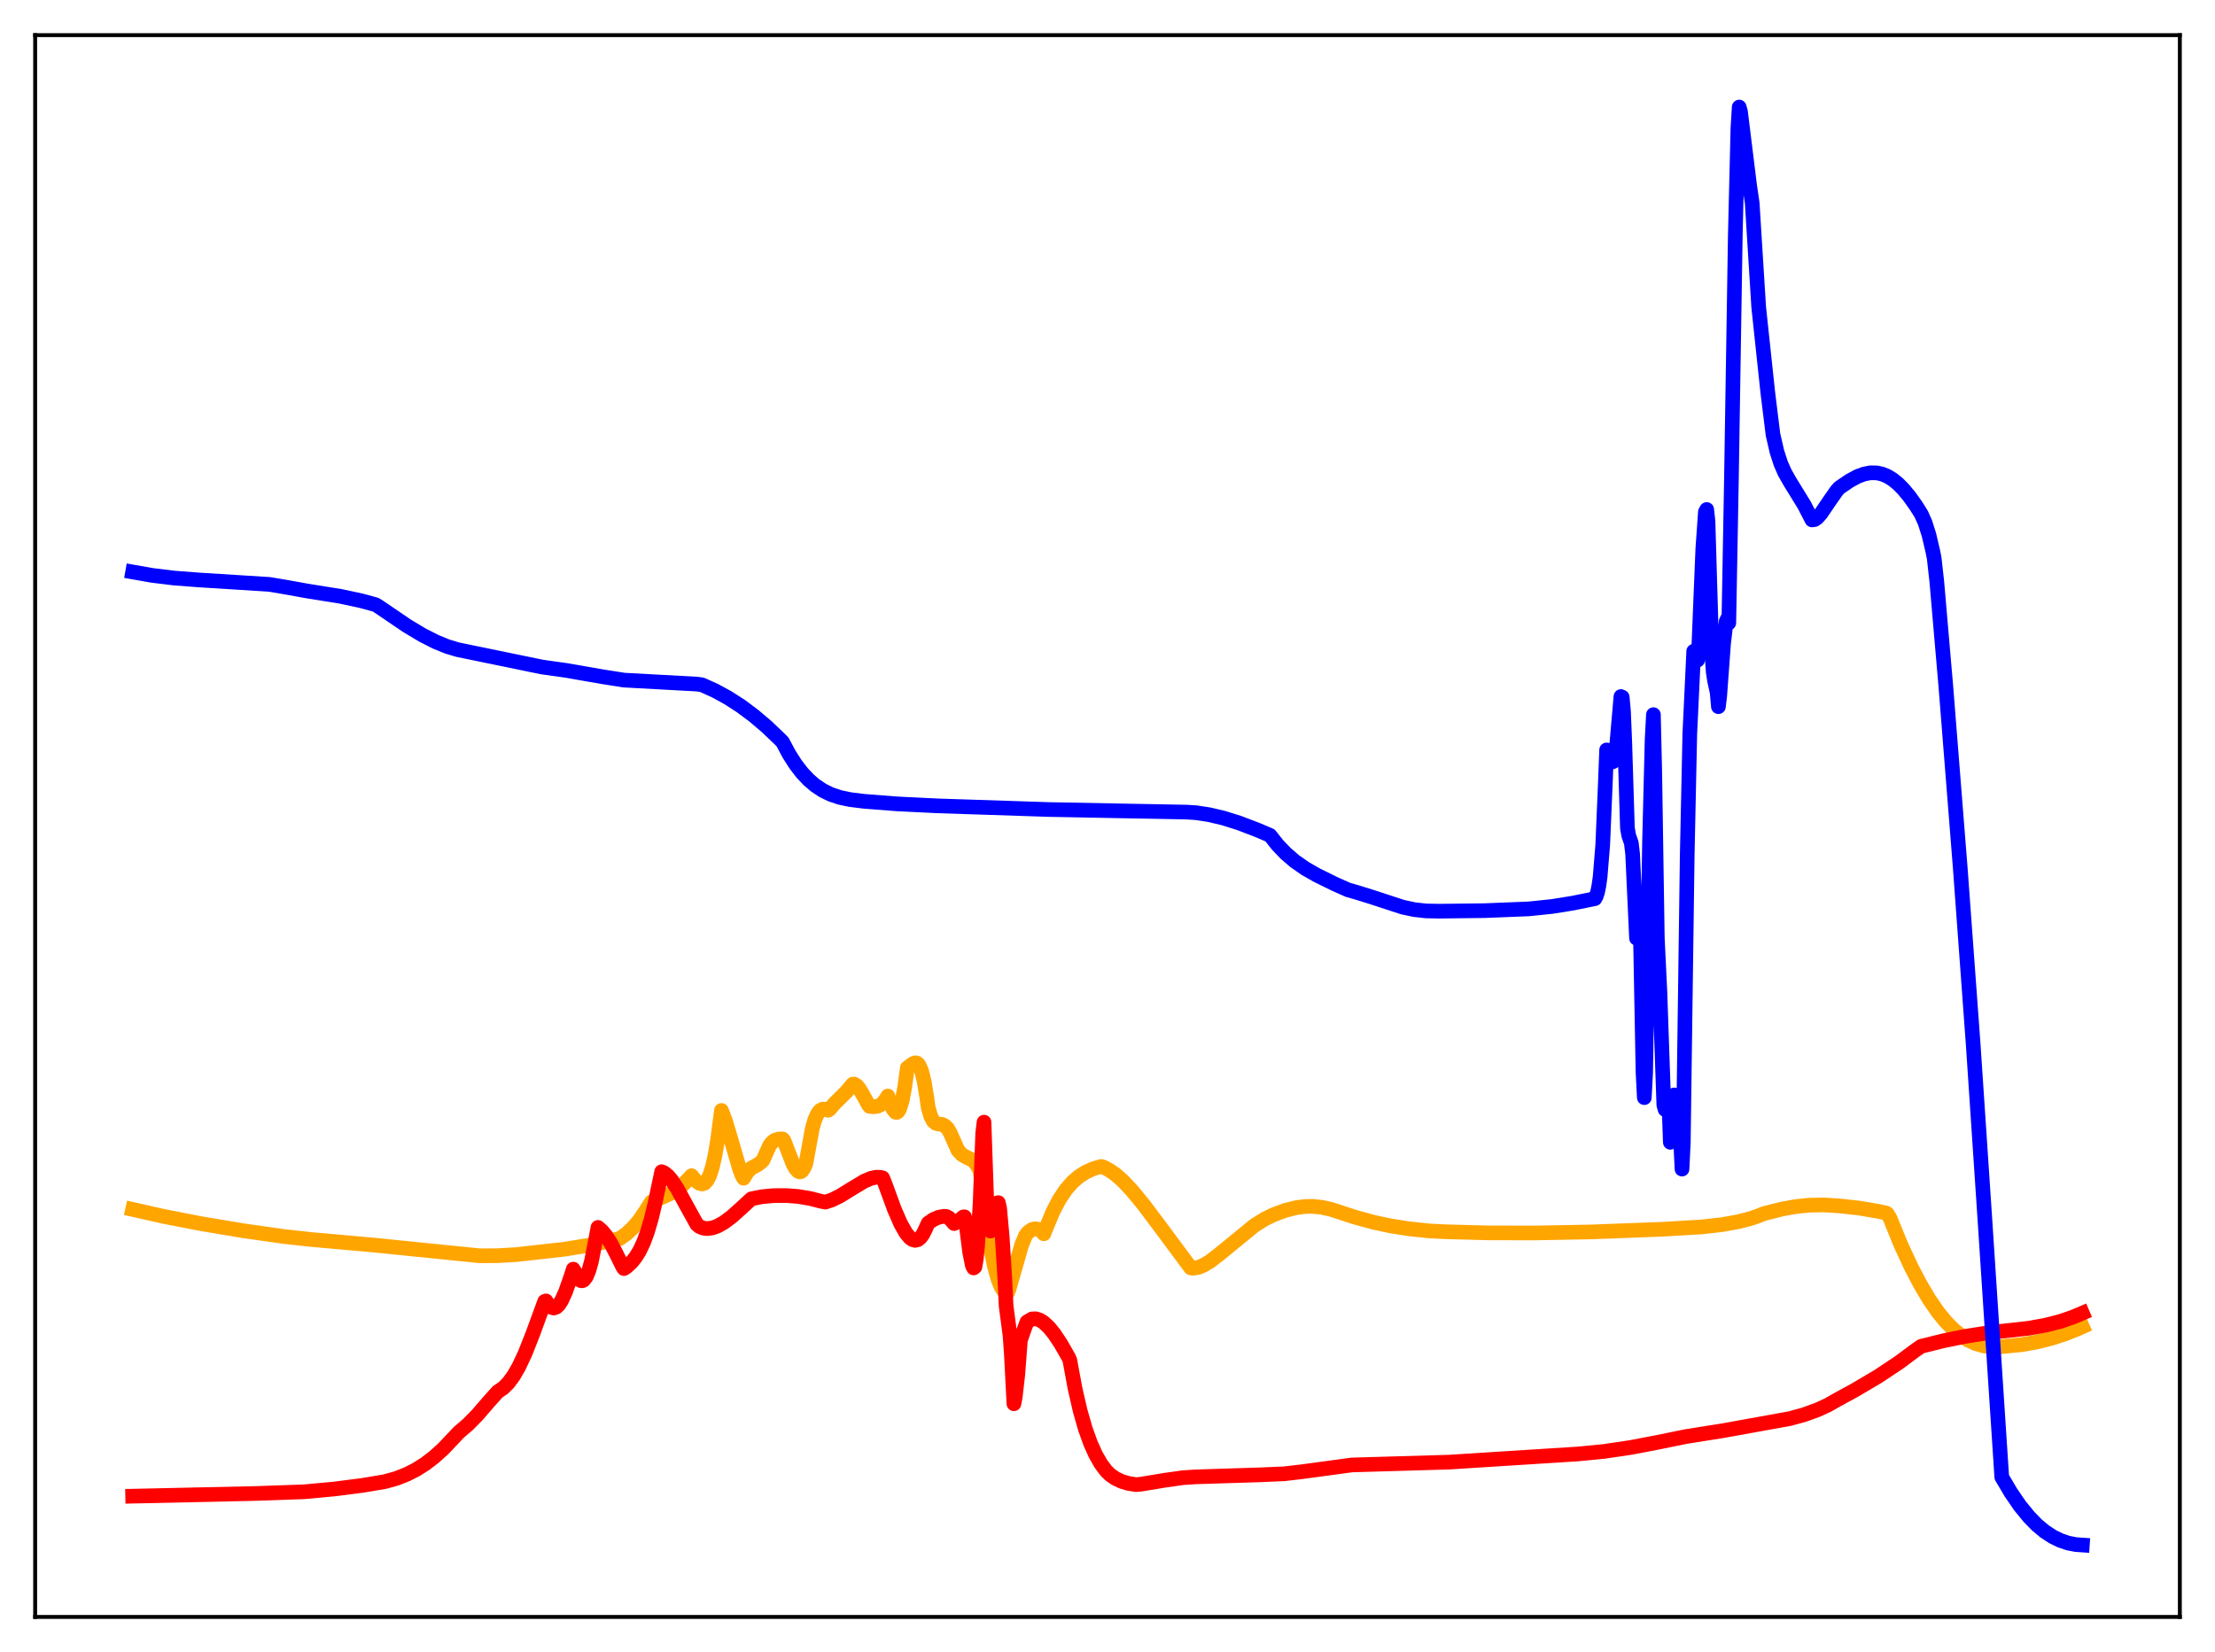 <?xml version="1.0" encoding="utf-8" standalone="no"?>
<!DOCTYPE svg PUBLIC "-//W3C//DTD SVG 1.1//EN"
  "http://www.w3.org/Graphics/SVG/1.1/DTD/svg11.dtd">
<svg xmlns:xlink="http://www.w3.org/1999/xlink" width="453.6pt" height="338.4pt" viewBox="0 0 453.6 338.4" xmlns="http://www.w3.org/2000/svg" version="1.1">
 <defs>
  <style type="text/css">*{stroke-linejoin: round; stroke-linecap: butt}</style>
 </defs>
 <g id="figure_1">
  <g id="patch_1">
   <path d="M 0 338.4 
L 453.6 338.4 
L 453.6 0 
L 0 0 
z
" style="fill: #ffffff"/>
  </g>
  <g id="axes_1">
   <g id="patch_2">
    <path d="M 7.2 331.2 
L 446.4 331.2 
L 446.4 7.2 
L 7.2 7.2 
z
" style="fill: #ffffff"/>
   </g>
   <g id="matplotlib.axis_1"/>
   <g id="matplotlib.axis_2"/>
   <g id="line2d_1">
    <path d="M 27.164 247.728 
L 33.552 249.167 
L 41.005 250.619 
L 49.789 252.092 
L 58.041 253.267 
L 63.631 253.883 
L 76.673 255.045 
L 81.997 255.586 
L 98.234 257.225 
L 101.961 257.203 
L 105.687 256.987 
L 115.536 255.888 
L 120.86 255.03 
L 125.385 254.068 
L 126.982 253.663 
L 128.313 252.702 
L 129.644 251.455 
L 130.975 249.874 
L 132.305 247.901 
L 133.37 246.219 
L 137.895 244.22 
L 139.226 243.271 
L 140.291 242.238 
L 141.622 240.821 
L 142.42 241.809 
L 143.219 242.387 
L 143.751 242.523 
L 144.284 242.364 
L 144.816 241.792 
L 145.348 240.723 
L 145.881 239.064 
L 146.413 236.717 
L 146.945 233.578 
L 147.744 227.459 
L 148.543 229.533 
L 149.607 233.085 
L 151.471 239.515 
L 152.003 240.881 
L 152.269 241.338 
L 153.068 240.026 
L 153.866 239.259 
L 155.197 238.547 
L 155.996 237.937 
L 156.262 237.627 
L 157.593 234.644 
L 158.125 233.977 
L 158.657 233.572 
L 159.456 233.314 
L 160.255 233.289 
L 160.521 233.571 
L 162.384 238.403 
L 162.916 239.356 
L 163.449 239.929 
L 163.715 240.04 
L 163.981 240.014 
L 164.247 239.84 
L 164.78 238.984 
L 165.046 238.273 
L 166.377 230.989 
L 166.909 229.232 
L 167.441 228.085 
L 167.974 227.44 
L 168.506 227.189 
L 169.039 227.222 
L 169.571 227.422 
L 169.837 227.251 
L 170.902 226.035 
L 173.297 223.658 
L 174.628 222.069 
L 174.895 222.052 
L 175.427 222.349 
L 175.959 222.988 
L 176.758 224.321 
L 177.823 226.282 
L 178.089 226.628 
L 178.887 226.703 
L 179.686 226.601 
L 180.218 226.376 
L 180.751 225.976 
L 181.283 225.362 
L 181.815 224.495 
L 182.348 225.932 
L 182.88 227.216 
L 183.412 227.835 
L 183.679 227.848 
L 183.945 227.638 
L 184.211 227.188 
L 184.743 225.506 
L 185.276 222.665 
L 185.808 218.73 
L 186.873 217.931 
L 187.405 217.695 
L 187.671 217.716 
L 187.937 217.87 
L 188.204 218.184 
L 188.736 219.401 
L 189.268 221.566 
L 189.801 224.861 
L 190.067 226.808 
L 190.599 228.65 
L 191.132 229.654 
L 191.664 230.098 
L 192.196 230.231 
L 192.995 230.335 
L 193.527 230.629 
L 194.06 231.159 
L 194.592 232.075 
L 196.189 235.647 
L 196.988 236.501 
L 197.786 236.967 
L 199.117 237.629 
L 199.649 238.104 
L 200.182 238.83 
L 200.714 239.898 
L 202.844 255.483 
L 203.642 259.403 
L 204.441 262.232 
L 204.973 263.531 
L 205.505 264.374 
L 206.038 264.775 
L 206.304 264.814 
L 206.57 264.252 
L 209.232 254.967 
L 210.031 253.046 
L 210.563 252.389 
L 211.361 251.845 
L 211.894 251.702 
L 212.426 251.745 
L 212.959 251.982 
L 213.491 252.423 
L 213.757 252.723 
L 214.289 251.407 
L 215.62 248.199 
L 216.951 245.657 
L 218.282 243.671 
L 219.613 242.144 
L 220.944 240.989 
L 222.275 240.132 
L 223.872 239.403 
L 225.469 238.934 
L 226.001 239.072 
L 227.066 239.627 
L 228.397 240.526 
L 229.994 241.934 
L 231.857 243.918 
L 234.253 246.839 
L 237.98 251.808 
L 243.836 259.704 
L 244.368 259.777 
L 245.433 259.592 
L 246.497 259.153 
L 247.828 258.348 
L 249.692 256.915 
L 256.879 251.025 
L 259.008 249.692 
L 260.871 248.791 
L 263.267 247.912 
L 265.396 247.375 
L 267.26 247.132 
L 268.857 247.107 
L 270.72 247.302 
L 272.583 247.717 
L 274.713 248.41 
L 277.375 249.289 
L 281.367 250.381 
L 284.828 251.115 
L 288.554 251.701 
L 292.813 252.145 
L 296.273 252.313 
L 304.791 252.537 
L 314.108 252.555 
L 325.553 252.35 
L 340.46 251.792 
L 348.445 251.319 
L 352.704 250.838 
L 355.898 250.265 
L 358.56 249.583 
L 360.157 249.026 
L 361.222 248.587 
L 364.948 247.646 
L 367.876 247.126 
L 370.538 246.861 
L 373.466 246.809 
L 376.66 247.007 
L 380.653 247.443 
L 384.646 248.121 
L 386.243 248.463 
L 386.509 248.628 
L 387.041 249.509 
L 389.171 254.743 
L 391.3 259.367 
L 393.164 262.932 
L 395.027 266.092 
L 396.89 268.795 
L 398.487 270.749 
L 400.084 272.365 
L 401.681 273.654 
L 403.012 274.493 
L 404.609 275.223 
L 406.207 275.68 
L 407.804 275.888 
L 409.667 275.854 
L 413.926 275.444 
L 416.854 274.936 
L 420.048 274.15 
L 422.976 273.202 
L 425.638 272.132 
L 426.436 271.77 
L 426.436 271.77 
" clip-path="url(#p6073fbd47d)" style="fill: none; stroke: #ffa500; stroke-width: 3; stroke-linecap: square"/>
   </g>
   <g id="line2d_2">
    <path d="M 27.164 306.466 
L 52.185 305.919 
L 62.3 305.567 
L 68.422 305.001 
L 74.278 304.251 
L 78.803 303.491 
L 81.199 302.821 
L 83.328 301.984 
L 85.191 301.036 
L 87.055 299.86 
L 88.918 298.436 
L 90.781 296.75 
L 92.911 294.504 
L 93.975 293.376 
L 95.839 291.778 
L 97.702 289.886 
L 100.097 287.116 
L 101.961 285.039 
L 103.025 284.339 
L 104.09 283.283 
L 105.155 281.844 
L 106.22 280.008 
L 107.551 277.175 
L 109.148 273.119 
L 111.543 266.571 
L 111.809 266.471 
L 112.342 267.292 
L 112.874 267.782 
L 113.407 267.931 
L 113.939 267.74 
L 114.471 267.218 
L 115.004 266.388 
L 115.802 264.64 
L 116.867 261.627 
L 117.399 259.964 
L 118.73 262.193 
L 118.996 262.334 
L 119.263 262.341 
L 119.529 262.211 
L 120.061 261.525 
L 120.593 260.241 
L 121.126 258.331 
L 121.924 254.236 
L 122.457 251.413 
L 123.255 252.108 
L 124.054 253.059 
L 125.119 254.71 
L 126.183 256.766 
L 127.514 259.464 
L 127.78 259.849 
L 128.313 259.502 
L 129.377 258.503 
L 130.176 257.505 
L 130.975 256.204 
L 131.773 254.52 
L 132.572 252.37 
L 133.37 249.67 
L 134.169 246.337 
L 135.5 240.001 
L 136.032 240.239 
L 136.831 240.893 
L 137.629 241.851 
L 138.694 243.489 
L 140.557 246.916 
L 142.687 250.765 
L 143.219 251.231 
L 144.017 251.566 
L 144.816 251.66 
L 145.881 251.522 
L 146.945 251.139 
L 148.276 250.391 
L 149.873 249.198 
L 151.737 247.525 
L 153.866 245.563 
L 155.996 245.135 
L 158.391 244.905 
L 161.053 244.888 
L 163.449 245.079 
L 165.844 245.477 
L 168.24 246.084 
L 169.039 246.226 
L 170.369 245.789 
L 171.967 245.006 
L 174.362 243.524 
L 177.024 241.93 
L 178.355 241.365 
L 179.42 241.135 
L 180.218 241.146 
L 180.751 241.264 
L 181.283 242.588 
L 183.146 247.682 
L 184.477 250.728 
L 185.542 252.592 
L 186.34 253.545 
L 186.873 253.923 
L 187.405 254.066 
L 187.937 253.947 
L 188.47 253.538 
L 189.002 252.808 
L 189.535 251.725 
L 190.067 250.547 
L 191.132 249.805 
L 192.196 249.341 
L 193.261 249.145 
L 193.793 249.169 
L 194.326 249.442 
L 194.858 250.018 
L 195.391 250.628 
L 195.923 250.383 
L 197.254 249.274 
L 197.52 249.251 
L 197.786 250.298 
L 198.585 256.533 
L 199.117 259.201 
L 199.383 259.722 
L 199.649 259.513 
L 199.916 257.989 
L 200.182 255.328 
L 200.714 246.363 
L 201.247 232.108 
L 201.513 229.852 
L 202.045 245.428 
L 202.311 249.528 
L 202.577 251.642 
L 202.844 252.173 
L 203.11 251.318 
L 203.642 248.008 
L 203.908 246.981 
L 204.175 246.413 
L 204.441 246.338 
L 204.707 247.489 
L 205.239 253.363 
L 205.772 261.889 
L 206.038 267.49 
L 206.836 273.526 
L 207.103 277.287 
L 207.635 287.544 
L 207.901 286.215 
L 208.433 281.528 
L 208.966 274.5 
L 209.764 272.23 
L 210.297 270.788 
L 211.361 270.151 
L 212.16 270.136 
L 212.959 270.399 
L 213.757 270.905 
L 214.822 271.905 
L 215.887 273.217 
L 217.217 275.211 
L 218.815 278.009 
L 219.081 278.596 
L 220.145 284.371 
L 221.21 289.008 
L 222.275 292.72 
L 223.34 295.678 
L 224.404 298.024 
L 225.469 299.868 
L 226.534 301.298 
L 227.332 302.075 
L 228.397 302.821 
L 229.728 303.453 
L 231.059 303.848 
L 232.656 304.104 
L 233.721 304.003 
L 238.512 303.209 
L 242.239 302.681 
L 244.9 302.508 
L 257.943 302.099 
L 263.001 301.882 
L 266.727 301.445 
L 276.842 300.074 
L 296.806 299.491 
L 323.158 297.818 
L 328.481 297.303 
L 334.071 296.473 
L 339.395 295.451 
L 345.251 294.254 
L 352.704 293.076 
L 366.545 290.577 
L 369.473 289.769 
L 372.135 288.808 
L 374.265 287.834 
L 376.394 286.628 
L 379.855 284.74 
L 384.646 281.91 
L 388.905 279.073 
L 392.099 276.694 
L 393.43 275.77 
L 397.955 274.643 
L 402.48 273.727 
L 407.804 272.895 
L 411.53 272.512 
L 415.523 272.059 
L 418.983 271.431 
L 421.911 270.68 
L 424.573 269.764 
L 426.436 268.973 
L 426.436 268.973 
" clip-path="url(#p6073fbd47d)" style="fill: none; stroke: #ff0000; stroke-width: 3; stroke-linecap: square"/>
   </g>
   <g id="line2d_3">
    <path d="M 27.164 117.155 
L 31.156 117.858 
L 35.681 118.409 
L 40.739 118.794 
L 55.113 119.698 
L 58.573 120.273 
L 62.832 121.043 
L 69.753 122.153 
L 74.012 123.066 
L 76.94 123.865 
L 77.738 124.374 
L 83.328 128.176 
L 86.522 130.091 
L 89.184 131.446 
L 91.58 132.426 
L 93.709 133.068 
L 100.896 134.547 
L 111.011 136.629 
L 116.068 137.341 
L 123.521 138.641 
L 127.78 139.309 
L 142.687 140.123 
L 143.751 140.267 
L 146.413 141.468 
L 149.075 142.922 
L 151.737 144.638 
L 154.399 146.627 
L 157.06 148.89 
L 159.722 151.432 
L 160.255 151.974 
L 161.585 154.466 
L 162.916 156.556 
L 164.247 158.291 
L 165.578 159.71 
L 166.909 160.856 
L 168.506 161.921 
L 170.103 162.704 
L 171.967 163.334 
L 174.096 163.783 
L 177.024 164.142 
L 183.679 164.659 
L 191.93 165.064 
L 214.822 165.817 
L 243.037 166.35 
L 244.9 166.468 
L 247.562 166.866 
L 250.49 167.554 
L 253.684 168.552 
L 257.411 169.971 
L 260.073 171.105 
L 261.67 173.11 
L 263.267 174.781 
L 265.13 176.39 
L 267.26 177.88 
L 269.655 179.253 
L 273.382 181.088 
L 276.044 182.269 
L 277.907 182.805 
L 281.101 183.801 
L 287.223 185.805 
L 289.619 186.32 
L 292.015 186.588 
L 294.676 186.64 
L 303.993 186.532 
L 313.043 186.173 
L 317.834 185.677 
L 322.093 184.995 
L 326.618 184.075 
L 326.884 183.592 
L 327.151 182.768 
L 327.417 181.496 
L 327.683 179.611 
L 328.215 173.053 
L 328.748 160.459 
L 329.014 153.61 
L 329.546 155.225 
L 329.812 155.801 
L 330.079 156.101 
L 330.345 156.008 
L 330.611 155.381 
L 330.877 154.061 
L 331.143 151.861 
L 331.942 142.672 
L 332.208 142.796 
L 332.474 145.763 
L 332.74 152.3 
L 333.273 169.612 
L 333.539 171.142 
L 334.071 172.67 
L 334.337 174.92 
L 335.136 192.185 
L 335.402 191.013 
L 335.668 188.936 
L 335.935 191.638 
L 336.467 219.702 
L 336.733 224.836 
L 336.999 219.828 
L 337.798 172.465 
L 338.33 151.389 
L 338.596 146.384 
L 338.863 157.815 
L 339.395 192.14 
L 339.927 203.163 
L 340.726 226.34 
L 340.992 227.272 
L 341.524 224.719 
L 341.791 226.563 
L 342.057 233.985 
L 342.323 231.944 
L 342.589 226.023 
L 342.855 224.28 
L 343.121 229.964 
L 343.388 229.428 
L 343.654 229.635 
L 343.92 231.041 
L 344.186 234.157 
L 344.452 239.472 
L 344.719 233.972 
L 345.517 175.151 
L 346.049 150.277 
L 346.848 133.39 
L 347.114 133.886 
L 347.38 135.203 
L 347.647 135.213 
L 347.913 131.88 
L 348.711 112.399 
L 349.244 104.837 
L 349.51 104.365 
L 349.776 106.818 
L 350.575 133.936 
L 350.841 137.636 
L 351.107 139.374 
L 351.639 141.797 
L 351.905 144.753 
L 352.172 142.548 
L 352.97 131.695 
L 353.503 127.271 
L 353.769 126.713 
L 354.035 127.596 
L 354.567 98.398 
L 355.366 48.075 
L 355.898 26.259 
L 356.164 21.927 
L 356.431 22.88 
L 358.294 37.97 
L 358.826 41.608 
L 360.157 62.933 
L 362.02 80.407 
L 363.085 89.019 
L 363.884 92.497 
L 364.682 94.959 
L 365.481 96.779 
L 366.545 98.657 
L 369.473 103.417 
L 371.071 106.498 
L 371.603 106.428 
L 372.135 106.067 
L 372.934 105.163 
L 374.531 102.798 
L 376.128 100.512 
L 376.66 99.916 
L 378.79 98.461 
L 380.387 97.601 
L 381.718 97.104 
L 383.049 96.844 
L 384.38 96.872 
L 385.444 97.108 
L 386.509 97.548 
L 387.574 98.198 
L 388.639 99.056 
L 389.703 100.118 
L 391.034 101.716 
L 392.365 103.583 
L 393.43 105.276 
L 394.228 107.059 
L 395.027 109.577 
L 395.825 112.973 
L 396.092 114.333 
L 396.624 119.087 
L 398.487 140.687 
L 401.415 177.584 
L 404.077 213.881 
L 406.473 249.726 
L 409.933 302.563 
L 411.796 305.717 
L 413.66 308.443 
L 415.523 310.718 
L 417.12 312.357 
L 418.717 313.691 
L 420.314 314.741 
L 421.911 315.527 
L 423.508 316.072 
L 425.105 316.381 
L 426.436 316.473 
L 426.436 316.473 
" clip-path="url(#p6073fbd47d)" style="fill: none; stroke: #0000ff; stroke-width: 3; stroke-linecap: square"/>
   </g>
   <g id="patch_3">
    <path d="M 7.2 331.2 
L 7.2 7.2 
" style="fill: none; stroke: #000000; stroke-width: 0.8; stroke-linejoin: miter; stroke-linecap: square"/>
   </g>
   <g id="patch_4">
    <path d="M 446.4 331.2 
L 446.4 7.2 
" style="fill: none; stroke: #000000; stroke-width: 0.8; stroke-linejoin: miter; stroke-linecap: square"/>
   </g>
   <g id="patch_5">
    <path d="M 7.2 331.2 
L 446.4 331.2 
" style="fill: none; stroke: #000000; stroke-width: 0.8; stroke-linejoin: miter; stroke-linecap: square"/>
   </g>
   <g id="patch_6">
    <path d="M 7.2 7.2 
L 446.4 7.2 
" style="fill: none; stroke: #000000; stroke-width: 0.8; stroke-linejoin: miter; stroke-linecap: square"/>
   </g>
  </g>
 </g>
 <defs>
  <clipPath id="p6073fbd47d">
   <rect x="7.2" y="7.2" width="439.2" height="324"/>
  </clipPath>
 </defs>
</svg>
